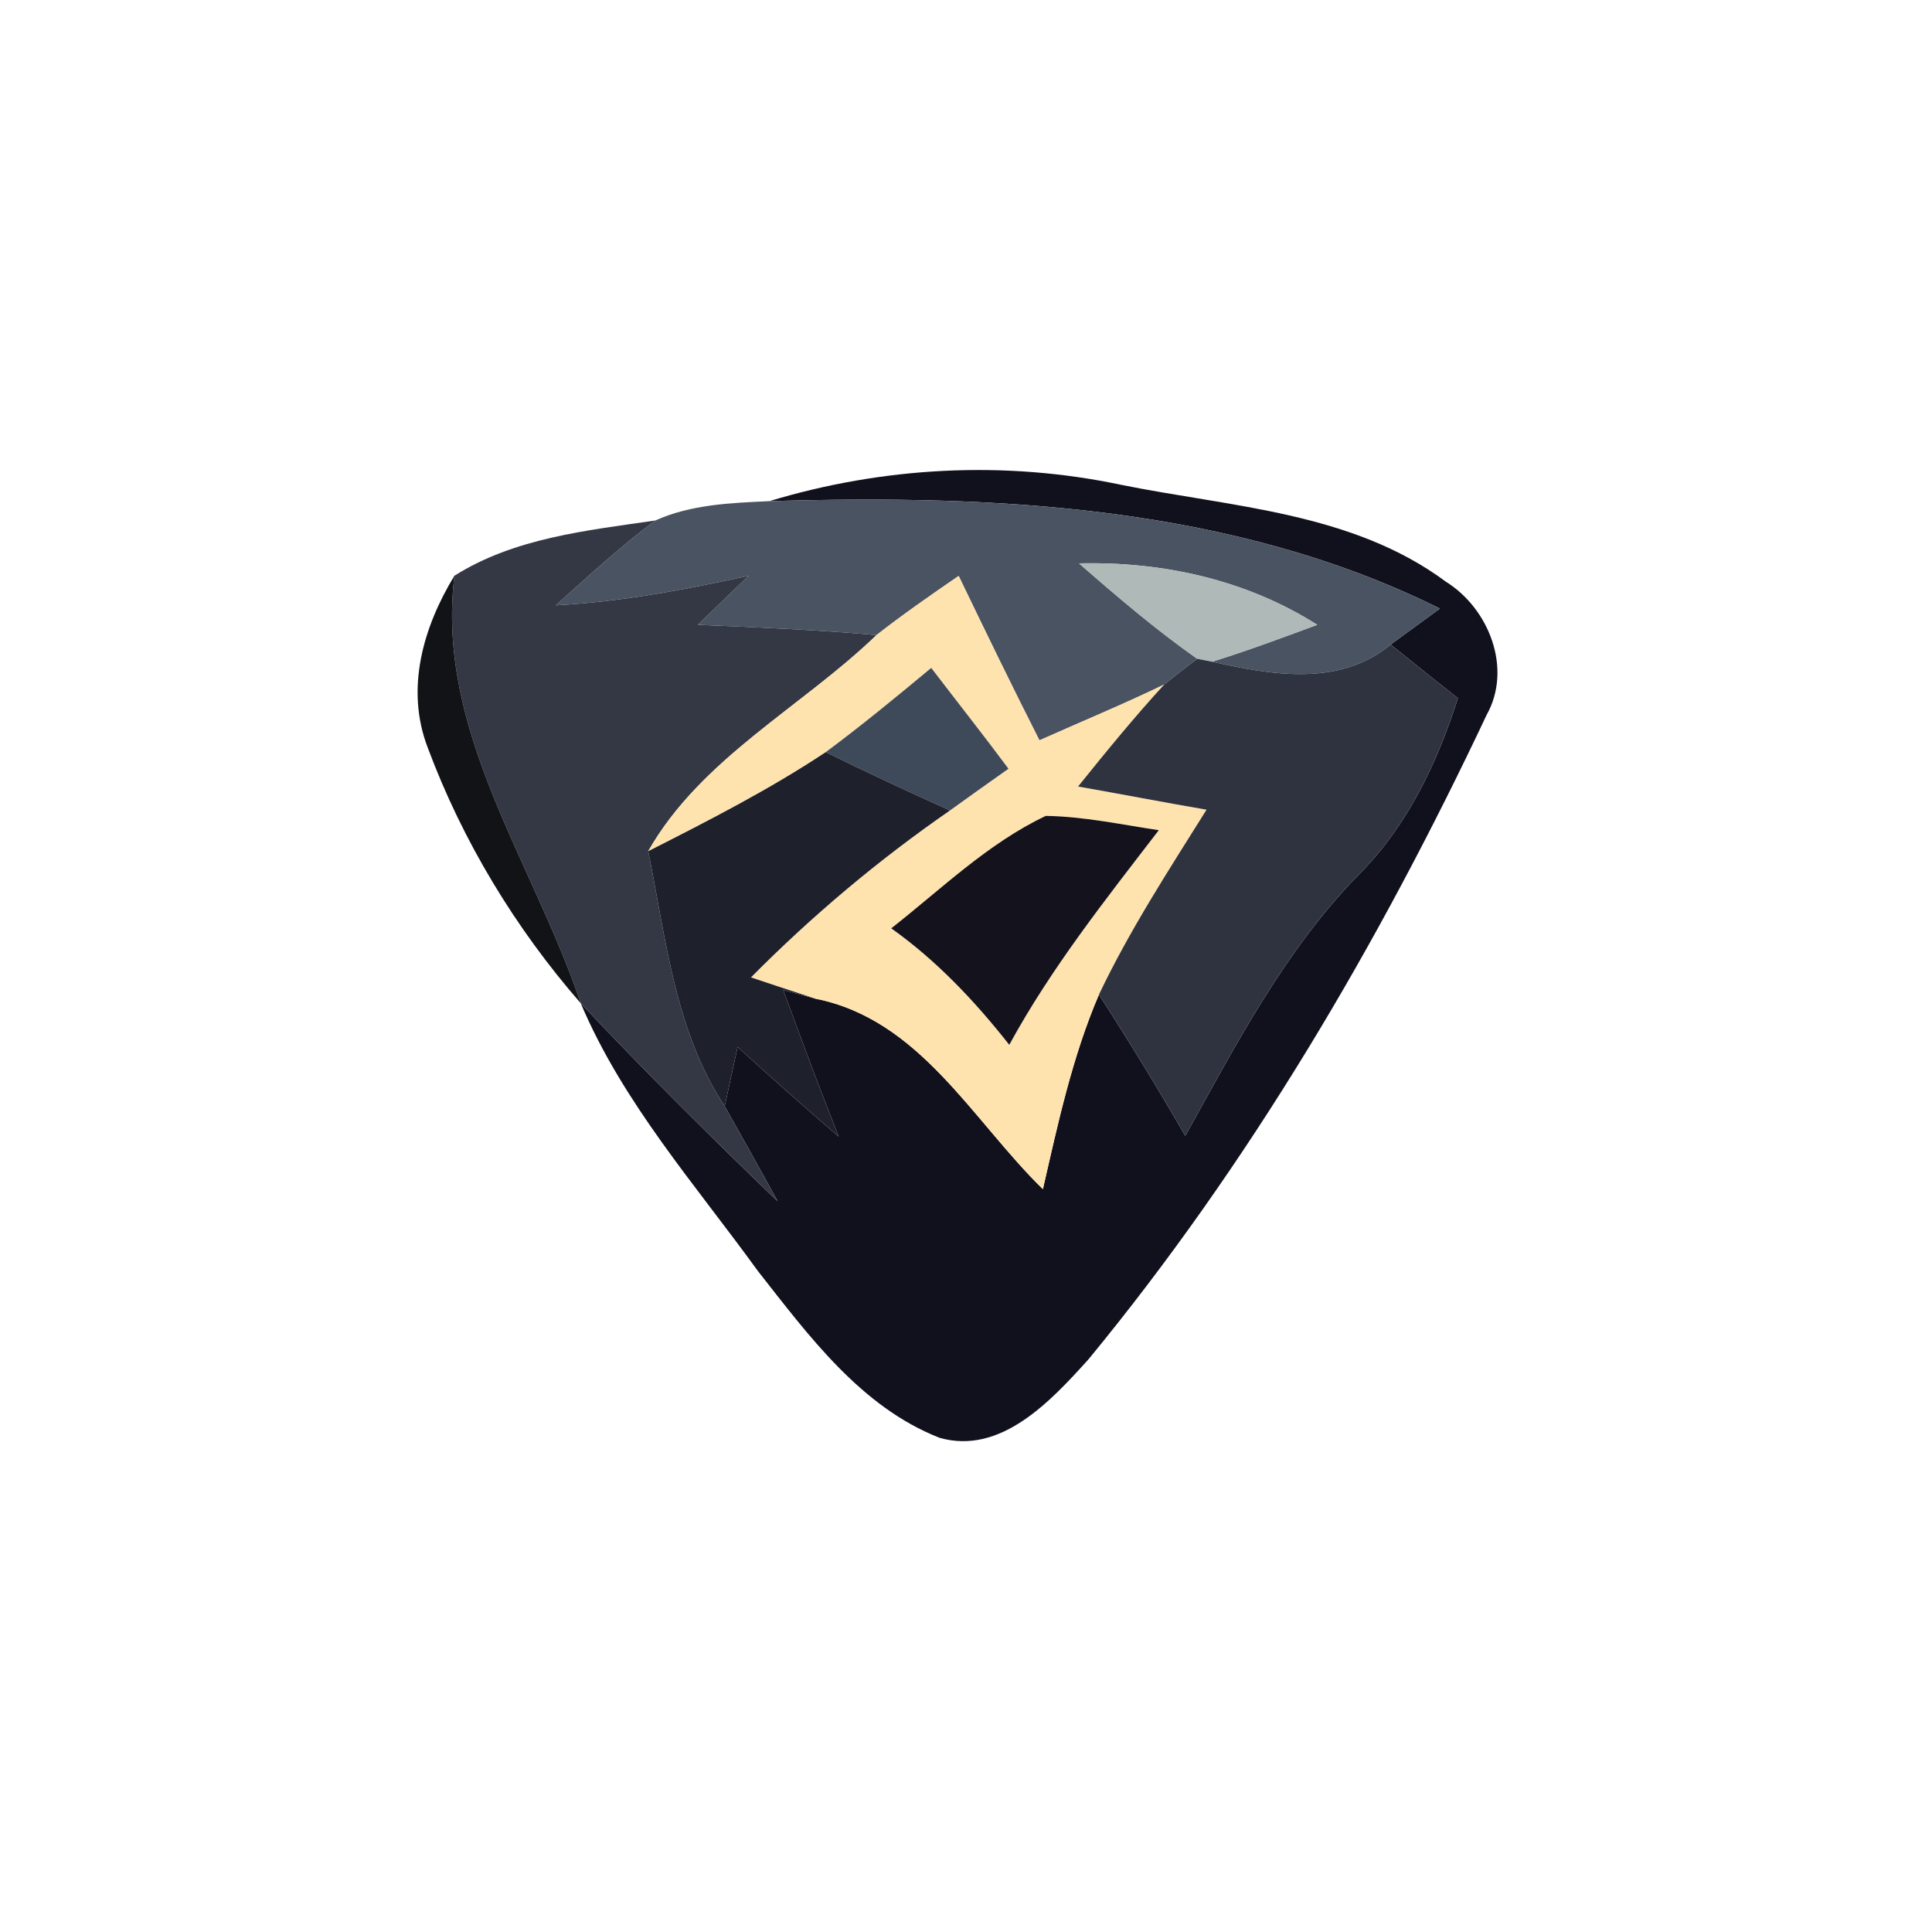 <?xml version="1.0" encoding="UTF-8" ?>
<!DOCTYPE svg PUBLIC "-//W3C//DTD SVG 1.1//EN" "http://www.w3.org/Graphics/SVG/1.1/DTD/svg11.dtd">
<svg width="100pt" height="100pt" viewBox="0 0 100 100" version="1.1" xmlns="http://www.w3.org/2000/svg">
<path fill="#11101d" opacity="1.00" d=" M 39.82 25.94 C 45.70 24.16 51.99 23.82 58.01 25.09 C 63.73 26.25 69.98 26.50 74.84 30.11 C 77.07 31.50 78.29 34.60 76.95 37.00 C 71.36 48.85 64.67 60.24 56.33 70.37 C 54.41 72.49 51.81 75.33 48.63 74.42 C 44.55 72.82 41.85 69.12 39.23 65.79 C 35.98 61.30 32.24 57.08 30.06 51.93 C 33.36 55.44 36.78 58.83 40.25 62.18 C 39.35 60.53 38.43 58.89 37.51 57.26 C 37.68 56.49 38.01 54.95 38.18 54.19 C 39.90 55.76 41.64 57.31 43.41 58.83 C 42.41 56.31 41.47 53.78 40.54 51.24 C 40.96 51.35 41.78 51.58 42.20 51.69 C 47.62 52.76 50.33 57.99 53.98 61.55 C 54.76 58.14 55.50 54.70 56.88 51.48 C 58.43 53.88 59.92 56.32 61.35 58.79 C 63.97 54.08 66.49 49.21 70.29 45.31 C 72.83 42.78 74.38 39.52 75.46 36.14 C 74.29 35.22 73.13 34.29 71.98 33.36 C 72.62 32.90 73.89 31.96 74.53 31.50 C 63.83 26.18 51.56 25.59 39.82 25.94 Z" />
<path fill="#4a5361" opacity="1.00" d=" M 33.92 26.94 C 35.76 26.11 37.83 26.03 39.82 25.94 C 51.56 25.59 63.83 26.18 74.53 31.50 C 73.89 31.96 72.62 32.90 71.98 33.36 C 69.35 35.56 65.81 34.94 62.74 34.25 C 64.57 33.68 66.37 33.01 68.18 32.34 C 64.49 30.00 60.18 29.06 55.85 29.16 C 57.82 30.88 59.82 32.59 61.97 34.10 C 61.39 34.53 60.82 34.98 60.26 35.43 C 58.13 36.46 55.95 37.36 53.80 38.32 C 52.37 35.50 50.99 32.65 49.62 29.81 C 48.18 30.80 46.75 31.79 45.37 32.87 C 42.30 32.60 39.21 32.47 36.12 32.34 C 37.00 31.49 37.87 30.64 38.75 29.80 C 35.46 30.52 32.14 31.15 28.77 31.33 C 30.45 29.82 32.11 28.29 33.92 26.94 Z" />
<path fill="#343845" opacity="1.00" d=" M 23.52 29.80 C 26.63 27.84 30.36 27.46 33.92 26.94 C 32.11 28.29 30.45 29.82 28.77 31.33 C 32.14 31.15 35.46 30.52 38.75 29.80 C 37.87 30.64 37.00 31.49 36.12 32.34 C 39.21 32.47 42.30 32.60 45.37 32.87 C 41.48 36.62 36.28 39.26 33.55 44.06 C 34.47 48.56 34.92 53.32 37.51 57.26 C 38.43 58.89 39.35 60.53 40.25 62.18 C 36.78 58.83 33.36 55.44 30.06 51.93 C 27.62 44.65 22.54 37.84 23.52 29.80 Z" />
<path fill="#afb9b8" opacity="1.00" d=" M 55.85 29.16 C 60.18 29.06 64.49 30.00 68.18 32.34 C 66.37 33.01 64.57 33.68 62.74 34.25 L 61.97 34.10 C 59.82 32.59 57.82 30.88 55.85 29.16 Z" />
<path fill="#040508" opacity="0.94" d=" M 22.14 38.70 C 20.97 35.66 21.90 32.46 23.52 29.80 C 22.54 37.84 27.62 44.65 30.06 51.93 C 26.67 48.04 23.94 43.53 22.14 38.70 Z" />
<path fill="#ffe3af" opacity="1.00" d=" M 45.37 32.87 C 46.75 31.79 48.18 30.80 49.62 29.81 C 50.99 32.65 52.37 35.50 53.80 38.32 C 55.95 37.36 58.13 36.46 60.26 35.43 C 58.70 37.13 57.24 38.92 55.80 40.71 C 58.02 41.10 60.23 41.53 62.45 41.91 C 60.49 45.04 58.47 48.14 56.88 51.48 C 55.50 54.70 54.76 58.14 53.98 61.55 C 50.33 57.99 47.62 52.76 42.20 51.69 C 41.09 51.33 39.98 50.96 38.87 50.59 C 42.03 47.40 45.48 44.50 49.17 41.95 C 50.18 41.22 51.19 40.50 52.20 39.79 C 50.89 38.03 49.53 36.31 48.20 34.57 C 46.41 36.06 44.61 37.54 42.74 38.93 C 39.82 40.87 36.68 42.47 33.55 44.06 C 36.28 39.26 41.48 36.62 45.37 32.87 M 46.13 48.05 C 48.48 49.72 50.46 51.82 52.24 54.08 C 54.41 50.10 57.23 46.55 59.98 42.97 C 58.04 42.68 56.10 42.26 54.13 42.23 C 51.13 43.65 48.72 46.02 46.13 48.05 Z" />
<path fill="#2f333f" opacity="1.00" d=" M 62.74 34.25 C 65.81 34.94 69.35 35.56 71.98 33.36 C 73.13 34.29 74.29 35.22 75.46 36.14 C 74.38 39.52 72.83 42.78 70.29 45.31 C 66.49 49.21 63.97 54.08 61.35 58.79 C 59.92 56.32 58.43 53.88 56.88 51.48 C 58.47 48.14 60.49 45.04 62.45 41.91 C 60.23 41.53 58.02 41.10 55.80 40.71 C 57.24 38.92 58.70 37.13 60.26 35.43 C 60.82 34.98 61.39 34.53 61.97 34.10 L 62.74 34.25 Z" />
<path fill="#3e4a59" opacity="1.00" d=" M 42.74 38.93 C 44.61 37.54 46.41 36.06 48.20 34.57 C 49.53 36.31 50.89 38.03 52.20 39.79 C 51.19 40.50 50.18 41.22 49.17 41.95 C 47.01 40.97 44.86 39.98 42.74 38.93 Z" />
<path fill="#1e202b" opacity="1.00" d=" M 33.55 44.06 C 36.68 42.47 39.82 40.87 42.74 38.93 C 44.86 39.98 47.01 40.97 49.17 41.95 C 45.48 44.50 42.03 47.40 38.87 50.59 C 39.98 50.96 41.09 51.33 42.20 51.69 C 41.78 51.58 40.96 51.35 40.54 51.24 C 41.47 53.78 42.41 56.31 43.41 58.83 C 41.64 57.31 39.90 55.76 38.18 54.19 C 38.01 54.95 37.68 56.49 37.51 57.26 C 34.92 53.32 34.47 48.56 33.55 44.06 Z" />
<path fill="#14131d" opacity="1.00" d=" M 46.13 48.05 C 48.72 46.02 51.13 43.65 54.13 42.23 C 56.10 42.26 58.04 42.68 59.98 42.97 C 57.23 46.55 54.41 50.10 52.24 54.08 C 50.46 51.82 48.48 49.72 46.13 48.05 Z" />
</svg>
